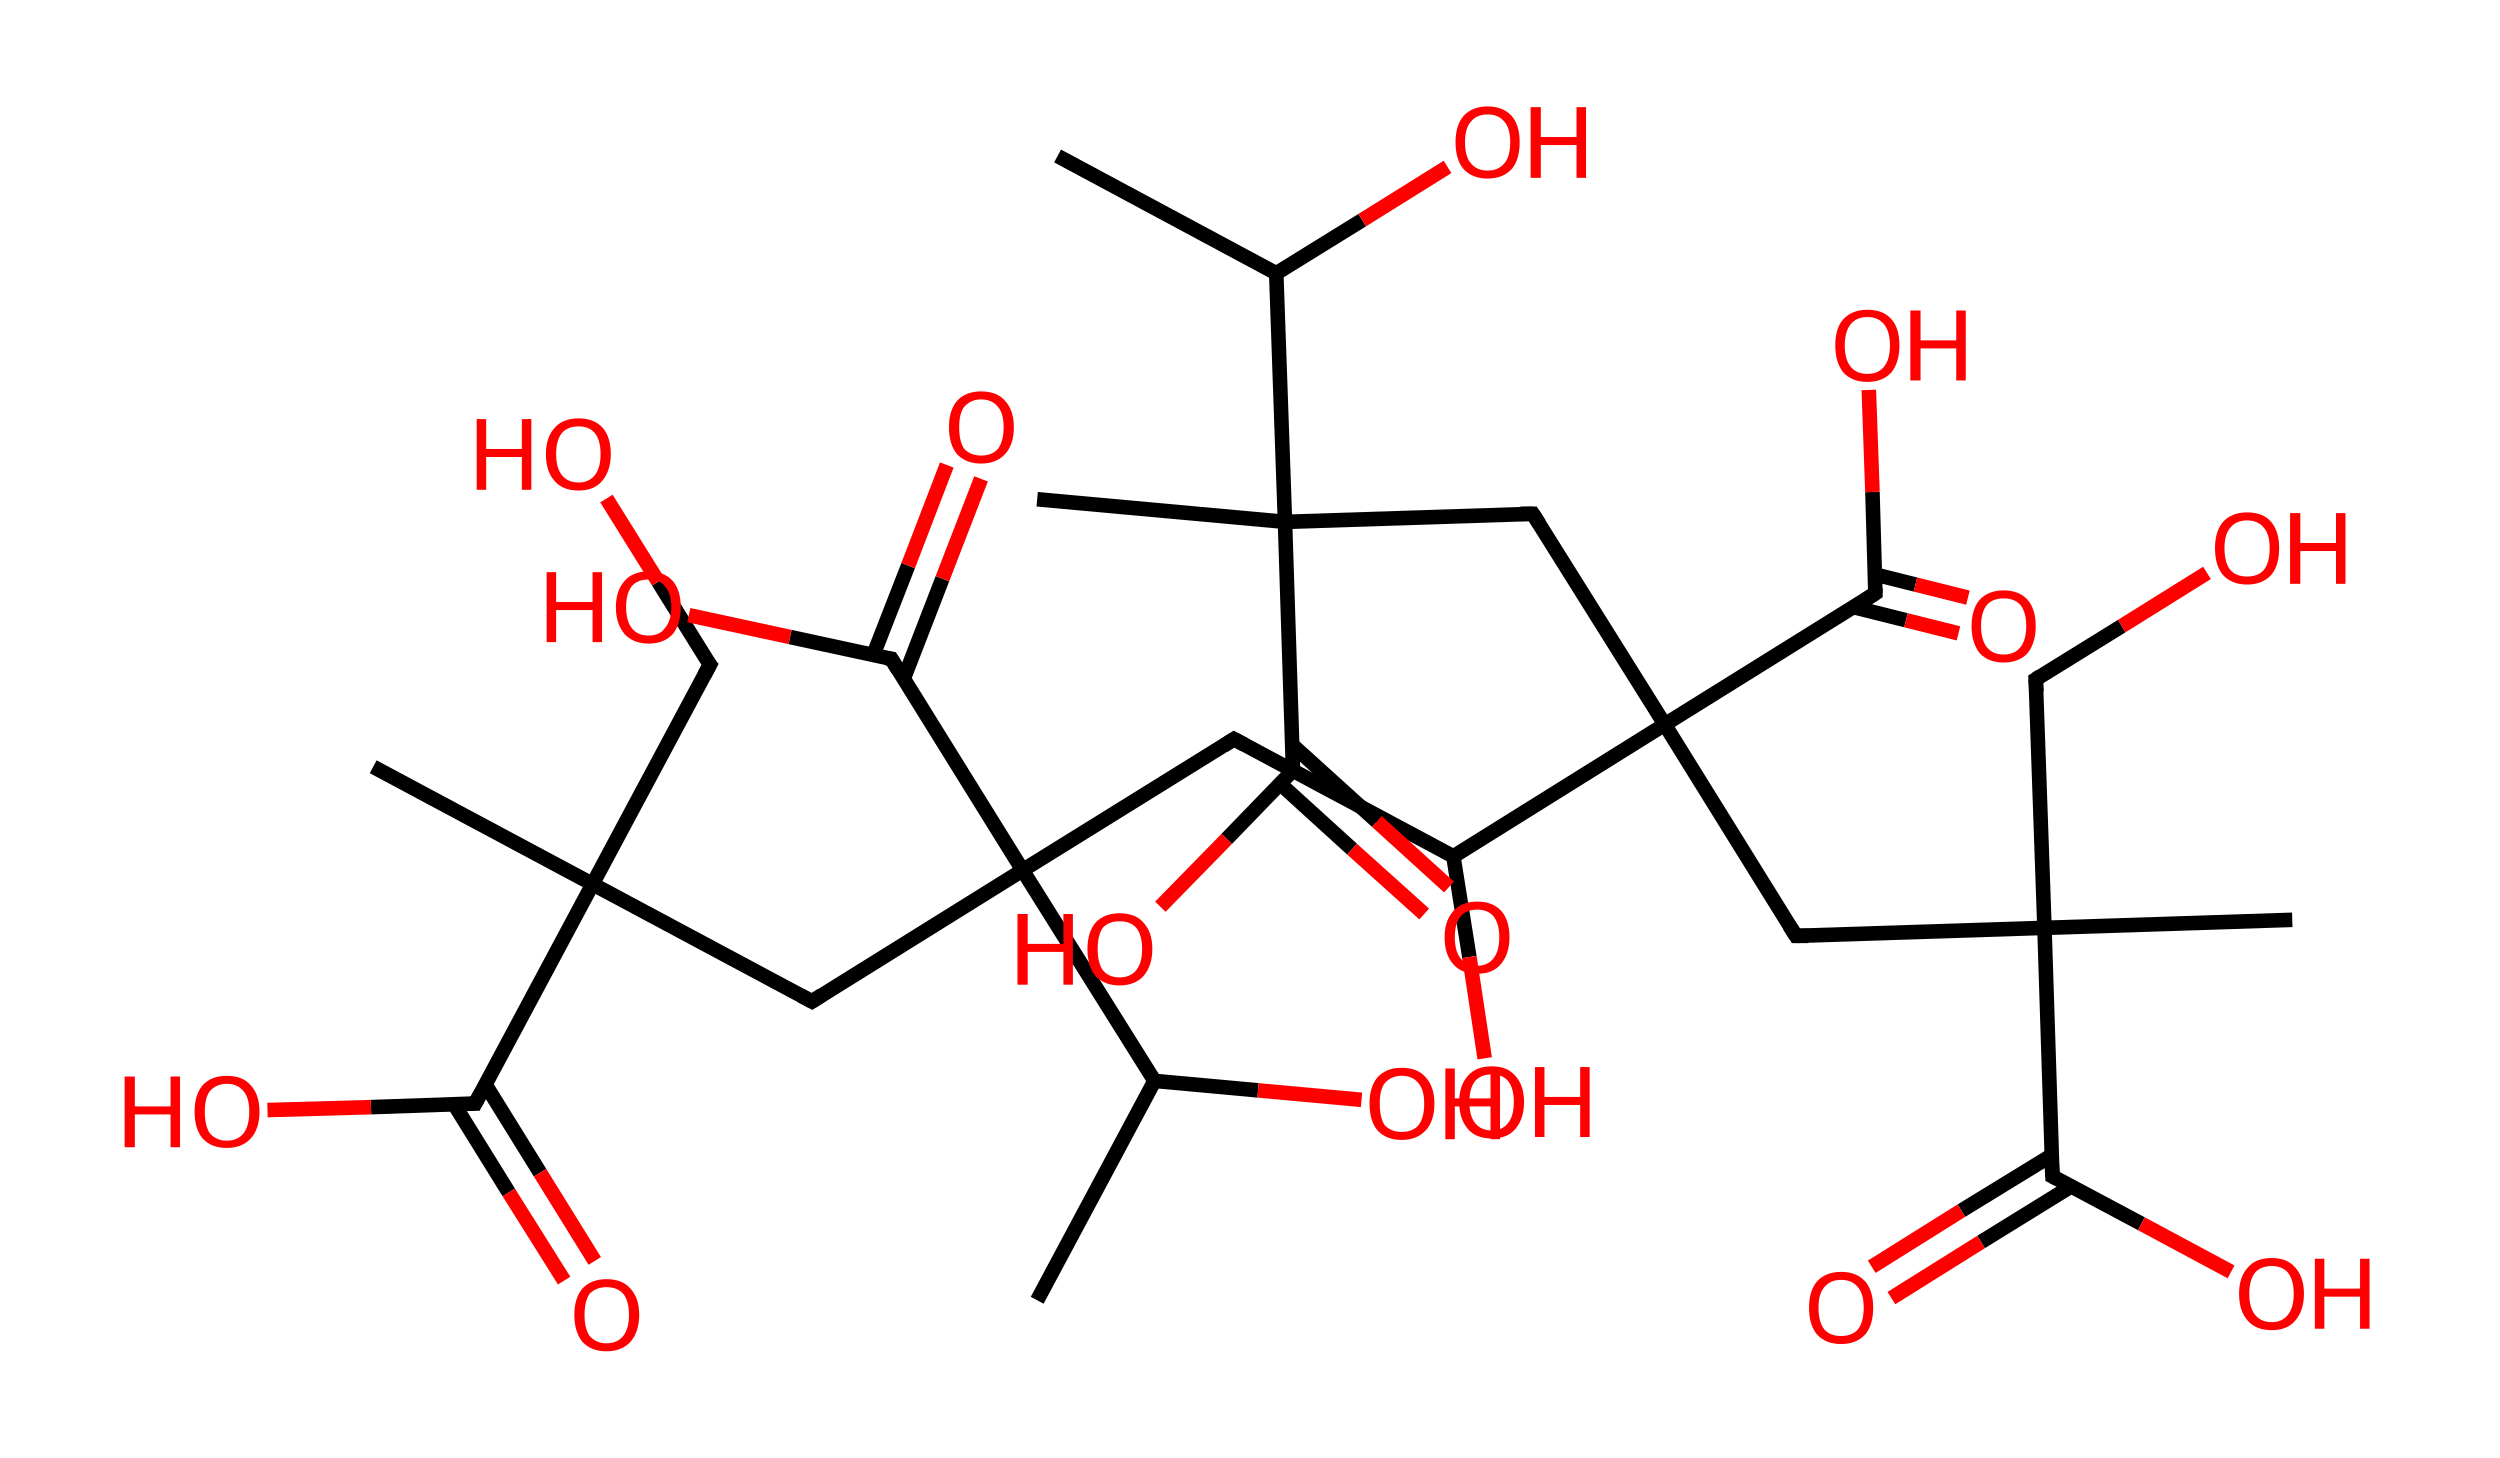 <?xml version='1.0' encoding='ASCII' standalone='yes'?>
<svg xmlns="http://www.w3.org/2000/svg" xmlns:rdkit="http://www.rdkit.org/xml" xmlns:xlink="http://www.w3.org/1999/xlink" version="1.1" baseProfile="full" xml:space="preserve" width="343px" height="200px" viewBox="0 0 343 200">
<!-- END OF HEADER -->
<rect style="opacity:1.0;fill:#FFFFFF;stroke:none" width="343.0" height="200.0" x="0.0" y="0.0"> </rect>
<path class="bond-0 atom-0 atom-1" d="M 145.1,21.4 L 175.1,37.5" style="fill:none;fill-rule:evenodd;stroke:#000000;stroke-width:2.0px;stroke-linecap:butt;stroke-linejoin:miter;stroke-opacity:1"/>
<path class="bond-1 atom-1 atom-2" d="M 175.1,37.5 L 186.9,30.2" style="fill:none;fill-rule:evenodd;stroke:#000000;stroke-width:2.0px;stroke-linecap:butt;stroke-linejoin:miter;stroke-opacity:1"/>
<path class="bond-1 atom-1 atom-2" d="M 186.9,30.2 L 198.6,22.9" style="fill:none;fill-rule:evenodd;stroke:#FF0000;stroke-width:2.0px;stroke-linecap:butt;stroke-linejoin:miter;stroke-opacity:1"/>
<path class="bond-2 atom-1 atom-3" d="M 175.1,37.5 L 176.3,71.6" style="fill:none;fill-rule:evenodd;stroke:#000000;stroke-width:2.0px;stroke-linecap:butt;stroke-linejoin:miter;stroke-opacity:1"/>
<path class="bond-3 atom-3 atom-4" d="M 176.3,71.6 L 142.3,68.5" style="fill:none;fill-rule:evenodd;stroke:#000000;stroke-width:2.0px;stroke-linecap:butt;stroke-linejoin:miter;stroke-opacity:1"/>
<path class="bond-4 atom-3 atom-5" d="M 176.3,71.6 L 210.3,70.5" style="fill:none;fill-rule:evenodd;stroke:#000000;stroke-width:2.0px;stroke-linecap:butt;stroke-linejoin:miter;stroke-opacity:1"/>
<path class="bond-5 atom-5 atom-6" d="M 210.3,70.5 L 228.4,99.4" style="fill:none;fill-rule:evenodd;stroke:#000000;stroke-width:2.0px;stroke-linecap:butt;stroke-linejoin:miter;stroke-opacity:1"/>
<path class="bond-6 atom-6 atom-7" d="M 228.4,99.4 L 246.4,128.4" style="fill:none;fill-rule:evenodd;stroke:#000000;stroke-width:2.0px;stroke-linecap:butt;stroke-linejoin:miter;stroke-opacity:1"/>
<path class="bond-7 atom-7 atom-8" d="M 246.4,128.4 L 280.5,127.3" style="fill:none;fill-rule:evenodd;stroke:#000000;stroke-width:2.0px;stroke-linecap:butt;stroke-linejoin:miter;stroke-opacity:1"/>
<path class="bond-8 atom-8 atom-9" d="M 280.5,127.3 L 314.5,126.2" style="fill:none;fill-rule:evenodd;stroke:#000000;stroke-width:2.0px;stroke-linecap:butt;stroke-linejoin:miter;stroke-opacity:1"/>
<path class="bond-9 atom-8 atom-10" d="M 280.5,127.3 L 279.3,93.2" style="fill:none;fill-rule:evenodd;stroke:#000000;stroke-width:2.0px;stroke-linecap:butt;stroke-linejoin:miter;stroke-opacity:1"/>
<path class="bond-10 atom-10 atom-11" d="M 279.3,93.2 L 291.1,85.9" style="fill:none;fill-rule:evenodd;stroke:#000000;stroke-width:2.0px;stroke-linecap:butt;stroke-linejoin:miter;stroke-opacity:1"/>
<path class="bond-10 atom-10 atom-11" d="M 291.1,85.9 L 302.8,78.6" style="fill:none;fill-rule:evenodd;stroke:#FF0000;stroke-width:2.0px;stroke-linecap:butt;stroke-linejoin:miter;stroke-opacity:1"/>
<path class="bond-11 atom-8 atom-12" d="M 280.5,127.3 L 281.6,161.4" style="fill:none;fill-rule:evenodd;stroke:#000000;stroke-width:2.0px;stroke-linecap:butt;stroke-linejoin:miter;stroke-opacity:1"/>
<path class="bond-12 atom-12 atom-13" d="M 281.5,158.5 L 269.1,166.1" style="fill:none;fill-rule:evenodd;stroke:#000000;stroke-width:2.0px;stroke-linecap:butt;stroke-linejoin:miter;stroke-opacity:1"/>
<path class="bond-12 atom-12 atom-13" d="M 269.1,166.1 L 256.8,173.8" style="fill:none;fill-rule:evenodd;stroke:#FF0000;stroke-width:2.0px;stroke-linecap:butt;stroke-linejoin:miter;stroke-opacity:1"/>
<path class="bond-12 atom-12 atom-13" d="M 284.1,162.8 L 271.8,170.4" style="fill:none;fill-rule:evenodd;stroke:#000000;stroke-width:2.0px;stroke-linecap:butt;stroke-linejoin:miter;stroke-opacity:1"/>
<path class="bond-12 atom-12 atom-13" d="M 271.8,170.4 L 259.5,178.1" style="fill:none;fill-rule:evenodd;stroke:#FF0000;stroke-width:2.0px;stroke-linecap:butt;stroke-linejoin:miter;stroke-opacity:1"/>
<path class="bond-13 atom-12 atom-14" d="M 281.6,161.4 L 293.8,167.9" style="fill:none;fill-rule:evenodd;stroke:#000000;stroke-width:2.0px;stroke-linecap:butt;stroke-linejoin:miter;stroke-opacity:1"/>
<path class="bond-13 atom-12 atom-14" d="M 293.8,167.9 L 306.1,174.5" style="fill:none;fill-rule:evenodd;stroke:#FF0000;stroke-width:2.0px;stroke-linecap:butt;stroke-linejoin:miter;stroke-opacity:1"/>
<path class="bond-14 atom-6 atom-15" d="M 228.4,99.4 L 257.3,81.4" style="fill:none;fill-rule:evenodd;stroke:#000000;stroke-width:2.0px;stroke-linecap:butt;stroke-linejoin:miter;stroke-opacity:1"/>
<path class="bond-15 atom-15 atom-16" d="M 254.3,83.3 L 261.5,85.1" style="fill:none;fill-rule:evenodd;stroke:#000000;stroke-width:2.0px;stroke-linecap:butt;stroke-linejoin:miter;stroke-opacity:1"/>
<path class="bond-15 atom-15 atom-16" d="M 261.5,85.1 L 268.7,86.9" style="fill:none;fill-rule:evenodd;stroke:#FF0000;stroke-width:2.0px;stroke-linecap:butt;stroke-linejoin:miter;stroke-opacity:1"/>
<path class="bond-15 atom-15 atom-16" d="M 257.2,78.8 L 262.8,80.2" style="fill:none;fill-rule:evenodd;stroke:#000000;stroke-width:2.0px;stroke-linecap:butt;stroke-linejoin:miter;stroke-opacity:1"/>
<path class="bond-15 atom-15 atom-16" d="M 262.8,80.2 L 270.0,82.0" style="fill:none;fill-rule:evenodd;stroke:#FF0000;stroke-width:2.0px;stroke-linecap:butt;stroke-linejoin:miter;stroke-opacity:1"/>
<path class="bond-16 atom-15 atom-17" d="M 257.3,81.4 L 256.9,67.5" style="fill:none;fill-rule:evenodd;stroke:#000000;stroke-width:2.0px;stroke-linecap:butt;stroke-linejoin:miter;stroke-opacity:1"/>
<path class="bond-16 atom-15 atom-17" d="M 256.9,67.5 L 256.4,53.5" style="fill:none;fill-rule:evenodd;stroke:#FF0000;stroke-width:2.0px;stroke-linecap:butt;stroke-linejoin:miter;stroke-opacity:1"/>
<path class="bond-17 atom-6 atom-18" d="M 228.4,99.4 L 199.4,117.5" style="fill:none;fill-rule:evenodd;stroke:#000000;stroke-width:2.0px;stroke-linecap:butt;stroke-linejoin:miter;stroke-opacity:1"/>
<path class="bond-18 atom-18 atom-19" d="M 199.4,117.5 L 201.6,131.3" style="fill:none;fill-rule:evenodd;stroke:#000000;stroke-width:2.0px;stroke-linecap:butt;stroke-linejoin:miter;stroke-opacity:1"/>
<path class="bond-18 atom-18 atom-19" d="M 201.6,131.3 L 203.7,145.2" style="fill:none;fill-rule:evenodd;stroke:#FF0000;stroke-width:2.0px;stroke-linecap:butt;stroke-linejoin:miter;stroke-opacity:1"/>
<path class="bond-19 atom-18 atom-20" d="M 199.4,117.5 L 169.3,101.4" style="fill:none;fill-rule:evenodd;stroke:#000000;stroke-width:2.0px;stroke-linecap:butt;stroke-linejoin:miter;stroke-opacity:1"/>
<path class="bond-20 atom-20 atom-21" d="M 169.3,101.4 L 140.3,119.4" style="fill:none;fill-rule:evenodd;stroke:#000000;stroke-width:2.0px;stroke-linecap:butt;stroke-linejoin:miter;stroke-opacity:1"/>
<path class="bond-21 atom-21 atom-22" d="M 140.3,119.4 L 111.4,137.4" style="fill:none;fill-rule:evenodd;stroke:#000000;stroke-width:2.0px;stroke-linecap:butt;stroke-linejoin:miter;stroke-opacity:1"/>
<path class="bond-22 atom-22 atom-23" d="M 111.4,137.4 L 81.3,121.3" style="fill:none;fill-rule:evenodd;stroke:#000000;stroke-width:2.0px;stroke-linecap:butt;stroke-linejoin:miter;stroke-opacity:1"/>
<path class="bond-23 atom-23 atom-24" d="M 81.3,121.3 L 51.2,105.2" style="fill:none;fill-rule:evenodd;stroke:#000000;stroke-width:2.0px;stroke-linecap:butt;stroke-linejoin:miter;stroke-opacity:1"/>
<path class="bond-24 atom-23 atom-25" d="M 81.3,121.3 L 97.4,91.2" style="fill:none;fill-rule:evenodd;stroke:#000000;stroke-width:2.0px;stroke-linecap:butt;stroke-linejoin:miter;stroke-opacity:1"/>
<path class="bond-25 atom-25 atom-26" d="M 97.4,91.2 L 90.3,79.8" style="fill:none;fill-rule:evenodd;stroke:#000000;stroke-width:2.0px;stroke-linecap:butt;stroke-linejoin:miter;stroke-opacity:1"/>
<path class="bond-25 atom-25 atom-26" d="M 90.3,79.8 L 83.2,68.4" style="fill:none;fill-rule:evenodd;stroke:#FF0000;stroke-width:2.0px;stroke-linecap:butt;stroke-linejoin:miter;stroke-opacity:1"/>
<path class="bond-26 atom-23 atom-27" d="M 81.3,121.3 L 65.2,151.4" style="fill:none;fill-rule:evenodd;stroke:#000000;stroke-width:2.0px;stroke-linecap:butt;stroke-linejoin:miter;stroke-opacity:1"/>
<path class="bond-27 atom-27 atom-28" d="M 62.3,151.5 L 69.8,163.6" style="fill:none;fill-rule:evenodd;stroke:#000000;stroke-width:2.0px;stroke-linecap:butt;stroke-linejoin:miter;stroke-opacity:1"/>
<path class="bond-27 atom-27 atom-28" d="M 69.8,163.6 L 77.4,175.7" style="fill:none;fill-rule:evenodd;stroke:#FF0000;stroke-width:2.0px;stroke-linecap:butt;stroke-linejoin:miter;stroke-opacity:1"/>
<path class="bond-27 atom-27 atom-28" d="M 66.6,148.8 L 74.1,160.9" style="fill:none;fill-rule:evenodd;stroke:#000000;stroke-width:2.0px;stroke-linecap:butt;stroke-linejoin:miter;stroke-opacity:1"/>
<path class="bond-27 atom-27 atom-28" d="M 74.1,160.9 L 81.6,173.0" style="fill:none;fill-rule:evenodd;stroke:#FF0000;stroke-width:2.0px;stroke-linecap:butt;stroke-linejoin:miter;stroke-opacity:1"/>
<path class="bond-28 atom-27 atom-29" d="M 65.2,151.4 L 50.9,151.9" style="fill:none;fill-rule:evenodd;stroke:#000000;stroke-width:2.0px;stroke-linecap:butt;stroke-linejoin:miter;stroke-opacity:1"/>
<path class="bond-28 atom-27 atom-29" d="M 50.9,151.9 L 36.7,152.3" style="fill:none;fill-rule:evenodd;stroke:#FF0000;stroke-width:2.0px;stroke-linecap:butt;stroke-linejoin:miter;stroke-opacity:1"/>
<path class="bond-29 atom-21 atom-30" d="M 140.3,119.4 L 122.3,90.4" style="fill:none;fill-rule:evenodd;stroke:#000000;stroke-width:2.0px;stroke-linecap:butt;stroke-linejoin:miter;stroke-opacity:1"/>
<path class="bond-30 atom-30 atom-31" d="M 124.0,93.1 L 129.3,79.4" style="fill:none;fill-rule:evenodd;stroke:#000000;stroke-width:2.0px;stroke-linecap:butt;stroke-linejoin:miter;stroke-opacity:1"/>
<path class="bond-30 atom-30 atom-31" d="M 129.3,79.4 L 134.6,65.7" style="fill:none;fill-rule:evenodd;stroke:#FF0000;stroke-width:2.0px;stroke-linecap:butt;stroke-linejoin:miter;stroke-opacity:1"/>
<path class="bond-30 atom-30 atom-31" d="M 119.8,89.9 L 124.6,77.6" style="fill:none;fill-rule:evenodd;stroke:#000000;stroke-width:2.0px;stroke-linecap:butt;stroke-linejoin:miter;stroke-opacity:1"/>
<path class="bond-30 atom-30 atom-31" d="M 124.6,77.6 L 129.9,63.8" style="fill:none;fill-rule:evenodd;stroke:#FF0000;stroke-width:2.0px;stroke-linecap:butt;stroke-linejoin:miter;stroke-opacity:1"/>
<path class="bond-31 atom-30 atom-32" d="M 122.3,90.4 L 108.4,87.4" style="fill:none;fill-rule:evenodd;stroke:#000000;stroke-width:2.0px;stroke-linecap:butt;stroke-linejoin:miter;stroke-opacity:1"/>
<path class="bond-31 atom-30 atom-32" d="M 108.4,87.4 L 94.5,84.4" style="fill:none;fill-rule:evenodd;stroke:#FF0000;stroke-width:2.0px;stroke-linecap:butt;stroke-linejoin:miter;stroke-opacity:1"/>
<path class="bond-32 atom-21 atom-33" d="M 140.3,119.4 L 158.4,148.3" style="fill:none;fill-rule:evenodd;stroke:#000000;stroke-width:2.0px;stroke-linecap:butt;stroke-linejoin:miter;stroke-opacity:1"/>
<path class="bond-33 atom-33 atom-34" d="M 158.4,148.3 L 142.3,178.4" style="fill:none;fill-rule:evenodd;stroke:#000000;stroke-width:2.0px;stroke-linecap:butt;stroke-linejoin:miter;stroke-opacity:1"/>
<path class="bond-34 atom-33 atom-35" d="M 158.4,148.3 L 172.6,149.6" style="fill:none;fill-rule:evenodd;stroke:#000000;stroke-width:2.0px;stroke-linecap:butt;stroke-linejoin:miter;stroke-opacity:1"/>
<path class="bond-34 atom-33 atom-35" d="M 172.6,149.6 L 186.8,150.9" style="fill:none;fill-rule:evenodd;stroke:#FF0000;stroke-width:2.0px;stroke-linecap:butt;stroke-linejoin:miter;stroke-opacity:1"/>
<path class="bond-35 atom-3 atom-36" d="M 176.3,71.6 L 177.4,105.7" style="fill:none;fill-rule:evenodd;stroke:#000000;stroke-width:2.0px;stroke-linecap:butt;stroke-linejoin:miter;stroke-opacity:1"/>
<path class="bond-36 atom-36 atom-37" d="M 175.6,107.5 L 185.5,116.5" style="fill:none;fill-rule:evenodd;stroke:#000000;stroke-width:2.0px;stroke-linecap:butt;stroke-linejoin:miter;stroke-opacity:1"/>
<path class="bond-36 atom-36 atom-37" d="M 185.5,116.5 L 195.4,125.4" style="fill:none;fill-rule:evenodd;stroke:#FF0000;stroke-width:2.0px;stroke-linecap:butt;stroke-linejoin:miter;stroke-opacity:1"/>
<path class="bond-36 atom-36 atom-37" d="M 177.3,102.2 L 188.9,112.7" style="fill:none;fill-rule:evenodd;stroke:#000000;stroke-width:2.0px;stroke-linecap:butt;stroke-linejoin:miter;stroke-opacity:1"/>
<path class="bond-36 atom-36 atom-37" d="M 188.9,112.7 L 198.8,121.7" style="fill:none;fill-rule:evenodd;stroke:#FF0000;stroke-width:2.0px;stroke-linecap:butt;stroke-linejoin:miter;stroke-opacity:1"/>
<path class="bond-37 atom-36 atom-38" d="M 177.4,105.7 L 168.3,115.1" style="fill:none;fill-rule:evenodd;stroke:#000000;stroke-width:2.0px;stroke-linecap:butt;stroke-linejoin:miter;stroke-opacity:1"/>
<path class="bond-37 atom-36 atom-38" d="M 168.3,115.1 L 159.2,124.4" style="fill:none;fill-rule:evenodd;stroke:#FF0000;stroke-width:2.0px;stroke-linecap:butt;stroke-linejoin:miter;stroke-opacity:1"/>
<path d="M 208.6,70.5 L 210.3,70.5 L 211.2,71.9" style="fill:none;stroke:#000000;stroke-width:2.0px;stroke-linecap:butt;stroke-linejoin:miter;stroke-opacity:1;"/>
<path d="M 245.5,127.0 L 246.4,128.4 L 248.1,128.4" style="fill:none;stroke:#000000;stroke-width:2.0px;stroke-linecap:butt;stroke-linejoin:miter;stroke-opacity:1;"/>
<path d="M 279.4,94.9 L 279.3,93.2 L 279.9,92.8" style="fill:none;stroke:#000000;stroke-width:2.0px;stroke-linecap:butt;stroke-linejoin:miter;stroke-opacity:1;"/>
<path d="M 281.5,159.7 L 281.6,161.4 L 282.2,161.7" style="fill:none;stroke:#000000;stroke-width:2.0px;stroke-linecap:butt;stroke-linejoin:miter;stroke-opacity:1;"/>
<path d="M 255.9,82.3 L 257.3,81.4 L 257.3,80.7" style="fill:none;stroke:#000000;stroke-width:2.0px;stroke-linecap:butt;stroke-linejoin:miter;stroke-opacity:1;"/>
<path d="M 170.8,102.2 L 169.3,101.4 L 167.9,102.3" style="fill:none;stroke:#000000;stroke-width:2.0px;stroke-linecap:butt;stroke-linejoin:miter;stroke-opacity:1;"/>
<path d="M 112.8,136.5 L 111.4,137.4 L 109.9,136.6" style="fill:none;stroke:#000000;stroke-width:2.0px;stroke-linecap:butt;stroke-linejoin:miter;stroke-opacity:1;"/>
<path d="M 96.6,92.7 L 97.4,91.2 L 97.0,90.7" style="fill:none;stroke:#000000;stroke-width:2.0px;stroke-linecap:butt;stroke-linejoin:miter;stroke-opacity:1;"/>
<path d="M 66.0,149.9 L 65.2,151.4 L 64.5,151.4" style="fill:none;stroke:#000000;stroke-width:2.0px;stroke-linecap:butt;stroke-linejoin:miter;stroke-opacity:1;"/>
<path d="M 123.2,91.9 L 122.3,90.4 L 121.6,90.3" style="fill:none;stroke:#000000;stroke-width:2.0px;stroke-linecap:butt;stroke-linejoin:miter;stroke-opacity:1;"/>
<path d="M 177.3,104.0 L 177.4,105.7 L 176.9,106.2" style="fill:none;stroke:#000000;stroke-width:2.0px;stroke-linecap:butt;stroke-linejoin:miter;stroke-opacity:1;"/>
<path class="atom-2" d="M 199.7 19.5 Q 199.7 17.2, 200.8 15.9 Q 202.0 14.6, 204.1 14.6 Q 206.2 14.6, 207.4 15.9 Q 208.5 17.2, 208.5 19.5 Q 208.5 21.9, 207.4 23.2 Q 206.2 24.5, 204.1 24.5 Q 202.0 24.5, 200.8 23.2 Q 199.7 21.9, 199.7 19.5 M 204.1 23.4 Q 205.6 23.4, 206.4 22.4 Q 207.2 21.5, 207.2 19.5 Q 207.2 17.6, 206.4 16.7 Q 205.6 15.7, 204.1 15.7 Q 202.6 15.7, 201.8 16.7 Q 201.0 17.6, 201.0 19.5 Q 201.0 21.5, 201.8 22.4 Q 202.6 23.4, 204.1 23.4 " fill="#FF0000"/>
<path class="atom-2" d="M 210.0 14.7 L 211.4 14.7 L 211.4 18.8 L 216.3 18.8 L 216.3 14.7 L 217.6 14.7 L 217.6 24.4 L 216.3 24.4 L 216.3 19.9 L 211.4 19.9 L 211.4 24.4 L 210.0 24.4 L 210.0 14.7 " fill="#FF0000"/>
<path class="atom-11" d="M 303.9 75.2 Q 303.9 72.9, 305.0 71.6 Q 306.2 70.3, 308.3 70.3 Q 310.5 70.3, 311.6 71.6 Q 312.7 72.9, 312.7 75.2 Q 312.7 77.6, 311.6 78.9 Q 310.4 80.2, 308.3 80.2 Q 306.2 80.2, 305.0 78.9 Q 303.9 77.6, 303.9 75.2 M 308.3 79.1 Q 309.8 79.1, 310.6 78.2 Q 311.4 77.2, 311.4 75.2 Q 311.4 73.3, 310.6 72.4 Q 309.8 71.4, 308.3 71.4 Q 306.8 71.4, 306.0 72.4 Q 305.2 73.3, 305.2 75.2 Q 305.2 77.2, 306.0 78.2 Q 306.8 79.1, 308.3 79.1 " fill="#FF0000"/>
<path class="atom-11" d="M 314.2 70.4 L 315.6 70.4 L 315.6 74.5 L 320.5 74.5 L 320.5 70.4 L 321.8 70.4 L 321.8 80.1 L 320.5 80.1 L 320.5 75.6 L 315.6 75.6 L 315.6 80.1 L 314.2 80.1 L 314.2 70.4 " fill="#FF0000"/>
<path class="atom-13" d="M 248.2 179.4 Q 248.2 177.1, 249.3 175.8 Q 250.5 174.5, 252.6 174.5 Q 254.7 174.5, 255.9 175.8 Q 257.0 177.1, 257.0 179.4 Q 257.0 181.8, 255.9 183.1 Q 254.7 184.4, 252.6 184.4 Q 250.5 184.4, 249.3 183.1 Q 248.2 181.8, 248.2 179.4 M 252.6 183.3 Q 254.1 183.3, 254.9 182.4 Q 255.7 181.4, 255.7 179.4 Q 255.7 177.5, 254.9 176.6 Q 254.1 175.6, 252.6 175.6 Q 251.1 175.6, 250.3 176.6 Q 249.5 177.5, 249.5 179.4 Q 249.5 181.4, 250.3 182.4 Q 251.1 183.3, 252.6 183.3 " fill="#FF0000"/>
<path class="atom-14" d="M 307.2 177.5 Q 307.2 175.2, 308.4 173.9 Q 309.5 172.6, 311.7 172.6 Q 313.8 172.6, 314.9 173.9 Q 316.1 175.2, 316.1 177.5 Q 316.1 179.8, 314.9 181.2 Q 313.8 182.5, 311.7 182.5 Q 309.5 182.5, 308.4 181.2 Q 307.2 179.9, 307.2 177.5 M 311.7 181.4 Q 313.1 181.4, 313.9 180.4 Q 314.7 179.4, 314.7 177.5 Q 314.7 175.6, 313.9 174.6 Q 313.1 173.7, 311.7 173.7 Q 310.2 173.7, 309.4 174.6 Q 308.6 175.6, 308.6 177.5 Q 308.6 179.4, 309.4 180.4 Q 310.2 181.4, 311.7 181.4 " fill="#FF0000"/>
<path class="atom-14" d="M 317.6 172.7 L 318.9 172.7 L 318.9 176.8 L 323.8 176.8 L 323.8 172.7 L 325.1 172.7 L 325.1 182.3 L 323.8 182.3 L 323.8 177.9 L 318.9 177.9 L 318.9 182.3 L 317.6 182.3 L 317.6 172.7 " fill="#FF0000"/>
<path class="atom-16" d="M 270.5 85.9 Q 270.5 83.6, 271.6 82.3 Q 272.8 81.0, 274.9 81.0 Q 277.0 81.0, 278.2 82.3 Q 279.3 83.6, 279.3 85.9 Q 279.3 88.2, 278.2 89.6 Q 277.0 90.9, 274.9 90.9 Q 272.8 90.9, 271.6 89.6 Q 270.5 88.2, 270.5 85.9 M 274.9 89.8 Q 276.4 89.8, 277.2 88.8 Q 278.0 87.8, 278.0 85.9 Q 278.0 84.0, 277.2 83.0 Q 276.4 82.1, 274.9 82.1 Q 273.4 82.1, 272.6 83.0 Q 271.8 84.0, 271.8 85.9 Q 271.8 87.8, 272.6 88.8 Q 273.4 89.8, 274.9 89.8 " fill="#FF0000"/>
<path class="atom-17" d="M 251.8 47.4 Q 251.8 45.0, 252.9 43.8 Q 254.1 42.5, 256.2 42.5 Q 258.4 42.5, 259.5 43.8 Q 260.6 45.0, 260.6 47.4 Q 260.6 49.7, 259.5 51.1 Q 258.3 52.4, 256.2 52.4 Q 254.1 52.4, 252.9 51.1 Q 251.8 49.7, 251.8 47.4 M 256.2 51.3 Q 257.7 51.3, 258.5 50.3 Q 259.3 49.3, 259.3 47.4 Q 259.3 45.5, 258.5 44.5 Q 257.7 43.5, 256.2 43.5 Q 254.7 43.5, 253.9 44.5 Q 253.1 45.5, 253.1 47.4 Q 253.1 49.3, 253.9 50.3 Q 254.7 51.3, 256.2 51.3 " fill="#FF0000"/>
<path class="atom-17" d="M 262.1 42.6 L 263.5 42.6 L 263.5 46.7 L 268.4 46.7 L 268.4 42.6 L 269.7 42.6 L 269.7 52.2 L 268.4 52.2 L 268.4 47.8 L 263.5 47.8 L 263.5 52.2 L 262.1 52.2 L 262.1 42.6 " fill="#FF0000"/>
<path class="atom-19" d="M 200.2 151.2 Q 200.2 148.9, 201.4 147.6 Q 202.5 146.3, 204.7 146.3 Q 206.8 146.3, 207.9 147.6 Q 209.1 148.9, 209.1 151.2 Q 209.1 153.5, 207.9 154.9 Q 206.8 156.2, 204.7 156.2 Q 202.5 156.2, 201.4 154.9 Q 200.2 153.5, 200.2 151.2 M 204.7 155.1 Q 206.1 155.1, 206.9 154.1 Q 207.7 153.1, 207.7 151.2 Q 207.7 149.3, 206.9 148.3 Q 206.1 147.4, 204.7 147.4 Q 203.2 147.4, 202.4 148.3 Q 201.6 149.3, 201.6 151.2 Q 201.6 153.1, 202.4 154.1 Q 203.2 155.1, 204.7 155.1 " fill="#FF0000"/>
<path class="atom-19" d="M 210.6 146.4 L 211.9 146.4 L 211.9 150.5 L 216.8 150.5 L 216.8 146.4 L 218.1 146.4 L 218.1 156.0 L 216.8 156.0 L 216.8 151.6 L 211.9 151.6 L 211.9 156.0 L 210.6 156.0 L 210.6 146.4 " fill="#FF0000"/>
<path class="atom-26" d="M 65.4 57.5 L 66.7 57.5 L 66.7 61.6 L 71.6 61.6 L 71.6 57.5 L 72.9 57.5 L 72.9 67.2 L 71.6 67.2 L 71.6 62.7 L 66.7 62.7 L 66.7 67.2 L 65.4 67.2 L 65.4 57.5 " fill="#FF0000"/>
<path class="atom-26" d="M 74.9 62.3 Q 74.9 60.0, 76.1 58.7 Q 77.2 57.4, 79.4 57.4 Q 81.5 57.4, 82.7 58.7 Q 83.8 60.0, 83.8 62.3 Q 83.8 64.6, 82.6 66.0 Q 81.5 67.3, 79.4 67.3 Q 77.2 67.3, 76.1 66.0 Q 74.9 64.7, 74.9 62.3 M 79.4 66.2 Q 80.8 66.2, 81.6 65.2 Q 82.4 64.2, 82.4 62.3 Q 82.4 60.4, 81.6 59.4 Q 80.8 58.5, 79.4 58.5 Q 77.9 58.5, 77.1 59.4 Q 76.3 60.4, 76.3 62.3 Q 76.3 64.2, 77.1 65.2 Q 77.9 66.2, 79.4 66.2 " fill="#FF0000"/>
<path class="atom-28" d="M 78.8 180.4 Q 78.8 178.1, 79.9 176.8 Q 81.1 175.5, 83.2 175.5 Q 85.4 175.5, 86.5 176.8 Q 87.7 178.1, 87.7 180.4 Q 87.7 182.7, 86.5 184.1 Q 85.3 185.4, 83.2 185.4 Q 81.1 185.4, 79.9 184.1 Q 78.8 182.7, 78.8 180.4 M 83.2 184.3 Q 84.7 184.3, 85.5 183.3 Q 86.3 182.3, 86.3 180.4 Q 86.3 178.5, 85.5 177.5 Q 84.7 176.6, 83.2 176.6 Q 81.8 176.6, 80.9 177.5 Q 80.2 178.5, 80.2 180.4 Q 80.2 182.3, 80.9 183.3 Q 81.8 184.3, 83.2 184.3 " fill="#FF0000"/>
<path class="atom-29" d="M 17.1 147.7 L 18.5 147.7 L 18.5 151.8 L 23.4 151.8 L 23.4 147.7 L 24.7 147.7 L 24.7 157.4 L 23.4 157.4 L 23.4 152.9 L 18.5 152.9 L 18.5 157.4 L 17.1 157.4 L 17.1 147.7 " fill="#FF0000"/>
<path class="atom-29" d="M 26.7 152.5 Q 26.7 150.2, 27.8 148.9 Q 29.0 147.6, 31.1 147.6 Q 33.3 147.6, 34.4 148.9 Q 35.6 150.2, 35.6 152.5 Q 35.6 154.9, 34.4 156.2 Q 33.2 157.5, 31.1 157.5 Q 29.0 157.5, 27.8 156.2 Q 26.7 154.9, 26.7 152.5 M 31.1 156.5 Q 32.6 156.5, 33.4 155.5 Q 34.2 154.5, 34.2 152.5 Q 34.2 150.6, 33.4 149.7 Q 32.6 148.7, 31.1 148.7 Q 29.7 148.7, 28.8 149.7 Q 28.1 150.6, 28.1 152.5 Q 28.1 154.5, 28.8 155.5 Q 29.7 156.5, 31.1 156.5 " fill="#FF0000"/>
<path class="atom-31" d="M 130.2 58.6 Q 130.2 56.3, 131.3 55.0 Q 132.5 53.7, 134.6 53.7 Q 136.8 53.7, 137.9 55.0 Q 139.1 56.3, 139.1 58.6 Q 139.1 61.0, 137.9 62.3 Q 136.7 63.6, 134.6 63.6 Q 132.5 63.6, 131.3 62.3 Q 130.2 61.0, 130.2 58.6 M 134.6 62.5 Q 136.1 62.5, 136.9 61.6 Q 137.7 60.6, 137.7 58.6 Q 137.7 56.7, 136.9 55.8 Q 136.1 54.8, 134.6 54.8 Q 133.2 54.8, 132.3 55.8 Q 131.6 56.7, 131.6 58.6 Q 131.6 60.6, 132.3 61.6 Q 133.2 62.5, 134.6 62.5 " fill="#FF0000"/>
<path class="atom-32" d="M 75.0 78.5 L 76.3 78.5 L 76.3 82.6 L 81.3 82.6 L 81.3 78.5 L 82.6 78.5 L 82.6 88.1 L 81.3 88.1 L 81.3 83.7 L 76.3 83.7 L 76.3 88.1 L 75.0 88.1 L 75.0 78.5 " fill="#FF0000"/>
<path class="atom-32" d="M 84.5 83.3 Q 84.5 81.0, 85.7 79.7 Q 86.8 78.4, 89.0 78.4 Q 91.1 78.4, 92.3 79.7 Q 93.4 81.0, 93.4 83.3 Q 93.4 85.6, 92.3 87.0 Q 91.1 88.3, 89.0 88.3 Q 86.9 88.3, 85.7 87.0 Q 84.5 85.6, 84.5 83.3 M 89.0 87.2 Q 90.5 87.2, 91.2 86.2 Q 92.1 85.2, 92.1 83.3 Q 92.1 81.4, 91.2 80.4 Q 90.5 79.5, 89.0 79.5 Q 87.5 79.5, 86.7 80.4 Q 85.9 81.4, 85.9 83.3 Q 85.9 85.2, 86.7 86.2 Q 87.5 87.2, 89.0 87.2 " fill="#FF0000"/>
<path class="atom-35" d="M 187.9 151.4 Q 187.9 149.1, 189.0 147.8 Q 190.2 146.5, 192.3 146.5 Q 194.5 146.5, 195.6 147.8 Q 196.8 149.1, 196.8 151.4 Q 196.8 153.8, 195.6 155.1 Q 194.4 156.4, 192.3 156.4 Q 190.2 156.4, 189.0 155.1 Q 187.9 153.8, 187.9 151.4 M 192.3 155.3 Q 193.8 155.3, 194.6 154.4 Q 195.4 153.4, 195.4 151.4 Q 195.4 149.5, 194.6 148.6 Q 193.8 147.6, 192.3 147.6 Q 190.9 147.6, 190.0 148.6 Q 189.3 149.5, 189.3 151.4 Q 189.3 153.4, 190.0 154.4 Q 190.9 155.3, 192.3 155.3 " fill="#FF0000"/>
<path class="atom-35" d="M 198.3 146.6 L 199.6 146.6 L 199.6 150.7 L 204.5 150.7 L 204.5 146.6 L 205.8 146.6 L 205.8 156.3 L 204.5 156.3 L 204.5 151.8 L 199.6 151.8 L 199.6 156.3 L 198.3 156.3 L 198.3 146.6 " fill="#FF0000"/>
<path class="atom-37" d="M 198.2 128.6 Q 198.2 126.3, 199.4 125.0 Q 200.5 123.7, 202.7 123.7 Q 204.8 123.7, 206.0 125.0 Q 207.1 126.3, 207.1 128.6 Q 207.1 130.9, 205.9 132.3 Q 204.8 133.6, 202.7 133.6 Q 200.5 133.6, 199.4 132.3 Q 198.2 131.0, 198.2 128.6 M 202.7 132.5 Q 204.1 132.5, 204.9 131.5 Q 205.7 130.5, 205.7 128.6 Q 205.7 126.7, 204.9 125.7 Q 204.1 124.8, 202.7 124.8 Q 201.2 124.8, 200.4 125.7 Q 199.6 126.7, 199.6 128.6 Q 199.6 130.5, 200.4 131.5 Q 201.2 132.5, 202.7 132.5 " fill="#FF0000"/>
<path class="atom-38" d="M 139.6 125.4 L 141.0 125.4 L 141.0 129.5 L 145.9 129.5 L 145.9 125.4 L 147.2 125.4 L 147.2 135.1 L 145.9 135.1 L 145.9 130.6 L 141.0 130.6 L 141.0 135.1 L 139.6 135.1 L 139.6 125.4 " fill="#FF0000"/>
<path class="atom-38" d="M 149.2 130.2 Q 149.2 127.9, 150.3 126.6 Q 151.5 125.3, 153.6 125.3 Q 155.8 125.3, 156.9 126.6 Q 158.1 127.9, 158.1 130.2 Q 158.1 132.5, 156.9 133.9 Q 155.7 135.2, 153.6 135.2 Q 151.5 135.2, 150.3 133.9 Q 149.2 132.6, 149.2 130.2 M 153.6 134.1 Q 155.1 134.1, 155.9 133.1 Q 156.7 132.1, 156.7 130.2 Q 156.7 128.3, 155.9 127.3 Q 155.1 126.4, 153.6 126.4 Q 152.1 126.4, 151.3 127.3 Q 150.6 128.3, 150.6 130.2 Q 150.6 132.1, 151.3 133.1 Q 152.1 134.1, 153.6 134.1 " fill="#FF0000"/>
</svg>

